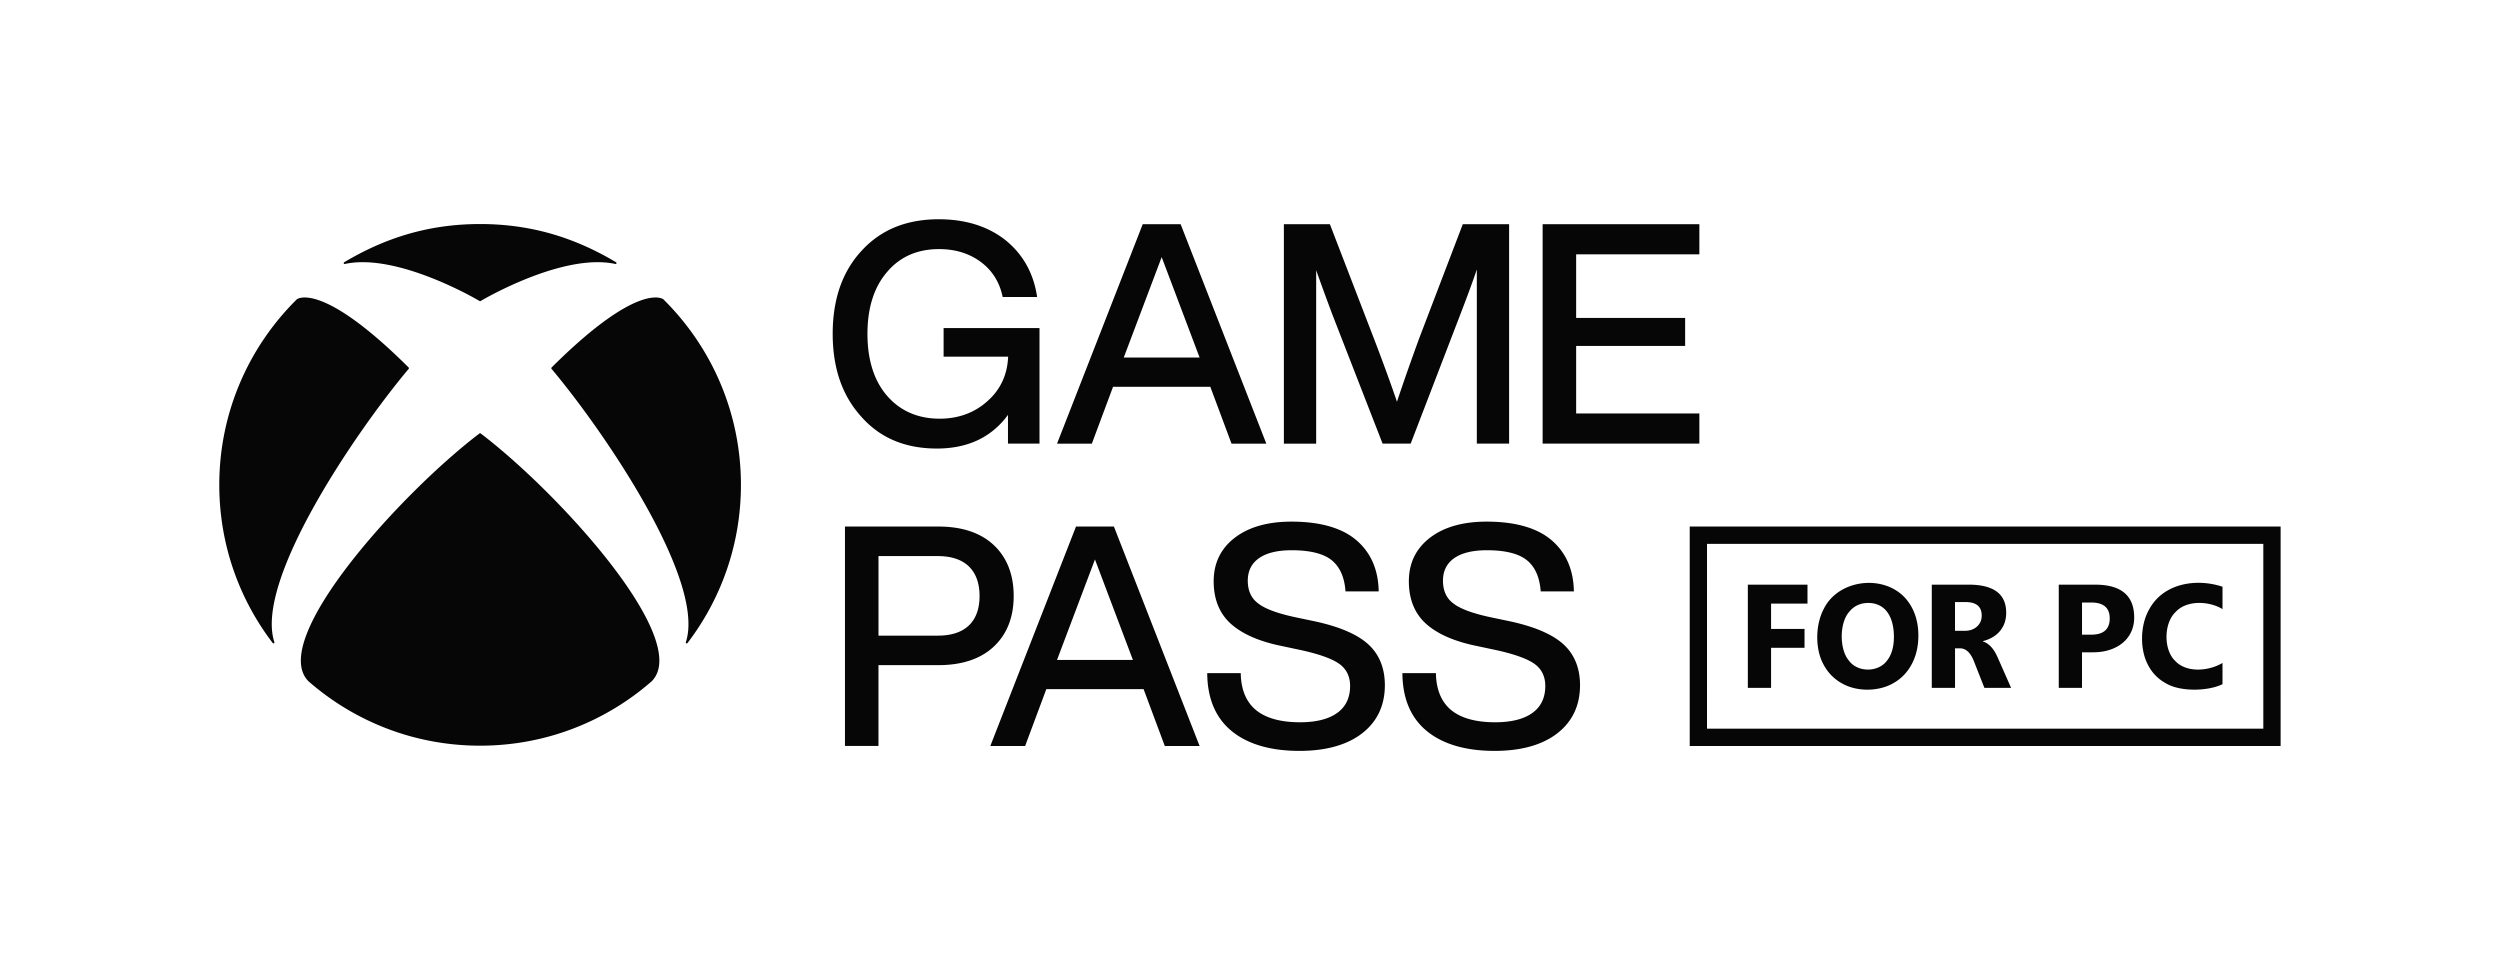 <svg xmlns="http://www.w3.org/2000/svg" viewBox="0 0 1693 657"><path fill="#060607" d="M325.7 293.67c-.14-.12-.38-.29-.58-.29-.2 0-.45.17-.59.29-52.82 40.18-143.26 139.57-115.68 167.64 31.07 27.19 71.74 43.67 116.27 43.67s85.2-16.48 116.27-43.67c27.59-28.07-62.86-127.46-115.69-167.64zm-49.01-43.8c.12-.15.24-.31.24-.51 0-.25-.13-.44-.3-.59-53.88-53.59-72.17-47.9-75.14-46.37-.29.15-.55.37-.78.6-32.23 32-52.21 76.34-52.21 125.35 0 40.24 13.46 77.31 36.12 107.01.22.28.62.47.94.28.3-.18.32-.57.2-.91-13.46-41.62 55.38-142.55 90.93-184.86zm-43.01-71.13c34.2-7.39 86.15 22.15 91.08 25.11.11.06.22.14.37.14s.26-.07.37-.14c4.93-2.97 56.88-32.5 91.08-25.11.35.08.71.02.86-.3.15-.33.02-.69-.29-.88-27.05-16.08-56.37-25.84-92.01-25.84s-64.96 9.77-92.01 25.84c-.32.18-.45.55-.29.88.13.32.48.39.84.3zm917.13 101.27h-83.44v-45.76h73.81v-18.96h-73.81v-43.05h83.44v-20.41h-106.14v148.59h106.14v-20.41zM448.77 202.4c-2.97-1.53-21.26-7.22-75.14 46.37-.17.15-.3.33-.3.59 0 .2.12.36.24.51 35.56 42.32 104.39 143.24 90.93 184.87-.12.34-.1.73.2.91.32.19.72 0 .94-.28 22.66-29.7 36.12-66.77 36.12-107.01 0-49.02-19.98-93.35-52.21-125.35a3.05 3.05 0 00-.78-.61zm442.52-19.47c3.29 9.28 6.99 19.4 11.02 30.16l33.92 87.19.05.14h19.03l33.56-87.33c4.65-12.05 8.42-22.31 11.23-30.59v117.91h21.87V151.83H990.6l-29.39 76.93c-5.58 15.24-10.69 29.8-15.19 43.3-3.84-11.35-8.88-25.22-14.99-41.22l-30.43-79h-31.16v148.59h21.87v-117.5zm-137.53 79h65.86l14.36 38.5h23.57l-58.02-148.59h-25.68l-58.02 148.59h23.57l14.36-38.5zm32.93-87.82l25.69 68.03H761l25.69-68.03zm-181.1 124.26c8.48 3.57 18.19 5.38 28.85 5.38 10.53 0 19.94-1.95 27.98-5.8 7.9-3.78 14.69-9.49 20.18-16.99v19.45h21.35v-78.26h-64.94v19.37h43.69c-.46 12.13-5.12 22.22-13.86 30-8.79 7.97-19.74 12.01-32.52 12.01-14.71 0-26.69-5.23-35.62-15.53-8.8-10.18-13.26-24.27-13.26-41.89s4.46-31.71 13.27-41.89c8.66-10.3 20.5-15.53 35.21-15.53 11 0 20.51 2.93 28.27 8.7 7.76 5.77 12.74 13.7 14.79 23.59l.04.17h23.32l-.04-.25c-2.35-15.8-9.52-28.65-21.31-38.22-11.91-9.42-27.15-14.2-45.29-14.2-10.87 0-20.77 1.79-29.42 5.32-8.66 3.53-16.32 8.91-22.76 15.97-6.51 6.99-11.46 15.28-14.72 24.63-3.25 9.34-4.9 20.01-4.9 31.7 0 11.55 1.63 22.13 4.85 31.44 3.22 9.31 8.12 17.62 14.56 24.68 6.3 7.16 13.8 12.59 22.28 16.15zm453.19 137.96c-7.42-6.79-19.74-12.06-36.62-15.66l-12.9-2.71c-12.25-2.62-20.76-5.82-25.3-9.53-4.5-3.41-6.78-8.53-6.78-15.22 0-6.55 2.56-11.67 7.61-15.22 5.07-3.56 12.52-5.37 22.14-5.37 12.38 0 21.47 2.26 27.02 6.71 5.54 4.45 8.7 11.5 9.39 20.97l.01.2h22.48v-.22c-.28-14.56-5.38-26.17-15.16-34.5-9.77-8.32-24.56-12.54-43.94-12.54-16.07 0-28.99 3.69-38.42 10.97-9.45 7.29-14.23 17.19-14.23 29.41 0 12.21 3.95 21.93 11.73 28.88 7.76 6.93 19.42 11.99 34.64 15.03l12.69 2.7c12.54 2.75 21.33 5.93 26.14 9.43 4.77 3.48 7.19 8.49 7.19 14.91 0 7.93-2.94 14.07-8.75 18.24-5.83 4.18-14.29 6.31-25.15 6.31-13.13 0-23.17-2.78-29.83-8.27-6.65-5.48-10.12-13.83-10.33-24.81v-.21h-22.7v.22c.14 17.05 5.73 30.2 16.62 39.08 10.88 8.87 26.29 13.37 45.81 13.37 18 0 32.29-4.01 42.48-11.91 10.2-7.91 15.38-18.89 15.38-32.63-.02-11.52-3.79-20.82-11.22-27.63zm-132.18 0c-7.42-6.79-19.74-12.06-36.62-15.66l-12.9-2.71c-12.25-2.62-20.76-5.82-25.3-9.53-4.5-3.41-6.78-8.53-6.78-15.22 0-6.55 2.56-11.67 7.61-15.22 5.07-3.56 12.52-5.37 22.14-5.37 12.38 0 21.47 2.26 27.02 6.71 5.54 4.45 8.7 11.5 9.39 20.97l.01.2h22.48v-.22c-.28-14.56-5.38-26.17-15.16-34.5-9.77-8.32-24.56-12.54-43.94-12.54-16.07 0-28.99 3.69-38.42 10.97-9.45 7.29-14.23 17.19-14.23 29.41 0 12.21 3.94 21.93 11.73 28.88 7.76 6.93 19.42 11.99 34.64 15.03l12.69 2.7c12.54 2.75 21.33 5.93 26.14 9.43 4.77 3.48 7.19 8.49 7.19 14.91 0 7.93-2.94 14.07-8.75 18.24-5.83 4.18-14.29 6.31-25.15 6.31-13.13 0-23.17-2.78-29.83-8.27-6.65-5.48-10.12-13.83-10.32-24.81v-.21h-22.7v.22c.14 17.05 5.73 30.2 16.62 39.08 10.88 8.87 26.29 13.37 45.81 13.37 18 0 32.29-4.01 42.48-11.91 10.2-7.91 15.38-18.89 15.38-32.63-.02-11.52-3.79-20.82-11.23-27.63zm-197.93-79.75l-58.02 148.59h23.57l14.36-38.5h65.86l14.36 38.5h23.57l-58.02-148.59h-25.68zm-12.85 90.31l25.69-68.03 25.69 68.03h-51.38zm-29.35-43.28c0-14.42-4.5-25.99-13.39-34.39-8.88-8.39-21.53-12.65-37.6-12.65h-63.27v148.59h22.7v-54.73h40.57c16.07 0 28.73-4.26 37.6-12.65 8.89-8.38 13.39-19.88 13.39-34.17zm-30.33 19.93c-4.79 4.59-11.88 6.91-21.07 6.91h-40.15v-53.87h40.15c9.19 0 16.28 2.36 21.07 7.01 4.79 4.65 7.22 11.39 7.22 20.03 0 8.63-2.43 15.33-7.22 19.92zm590.89 39.04c10.18 6.02 25.34 5.92 35.46-.12 5.28-3.05 9.37-7.37 12.28-12.96 2.91-5.59 4.36-11.96 4.36-19.1 0-6.99-1.41-13.19-4.22-18.62-2.81-5.43-6.77-9.62-11.89-12.57-16.04-9.25-39.76-3.88-48.03 13.3-5.6 10.57-5.95 26.94-.05 37.57 2.86 5.36 6.89 9.52 12.09 12.5zm5.12-48.08c3.28-4.13 7.65-6.19 13.11-6.19 12.47.14 17.32 10.75 17.3 22.95 0 6.89-1.59 12.31-4.78 16.25-5.92 7.9-19.85 7.96-25.73-.2-6.47-7.55-6.43-25.28.1-32.81zm157.8 27.24h7.51c5.43 0 10.26-.98 14.52-2.95 4.25-1.97 7.54-4.73 9.84-8.31 2.31-3.57 3.46-7.67 3.46-12.28 0-14.85-8.8-22.27-26.42-22.27h-24.66v69.89h15.74v-24.08zm0-33.72h6.19c8.38 0 12.57 3.59 12.57 10.77 0 7.34-4.19 11.01-12.57 11.01h-6.19v-21.78zm-265.67-51.44v148.59h400.16V356.58h-400.16zm388.44 136.88h-376.73V368.29h376.73v125.17zm-65.82-30.64c9.99 5.89 28.81 5.19 38.18.51v-14.38c-9.32 5.59-24.46 6.91-32.16-1.51-7.83-7.56-7.6-25.33.27-32.85 7.5-8.37 22.75-7.67 31.9-2.1v-15.16c-17.65-5.87-40.16-2.51-49.76 15.52-6.06 10.65-6.37 27.2-.49 37.84 2.82 5.28 6.84 9.32 12.06 12.13zm-142.96-23.76h3.41c3.96 0 7.1 2.92 9.41 8.77l7.07 17.98h18.08l-9.11-20.66c-2.57-5.88-5.9-9.47-9.99-10.77v-.2c5.04-1.3 8.93-3.62 11.67-6.97 2.75-3.35 4.12-7.44 4.12-12.28 0-12.67-8.48-19.01-25.44-19.01h-24.95v69.89h15.74v-26.75zm0-31.34h7.12c7.31 0 10.96 3.05 10.96 9.16 0 3.02-1.06 5.49-3.19 7.41s-4.82 2.88-8.07 2.88h-6.82v-19.45zm-124.57 30.95h22.66V425.9h-22.66v-17.15h24.66v-12.82h-40.4v69.89h15.74v-27.15z"/></svg>
